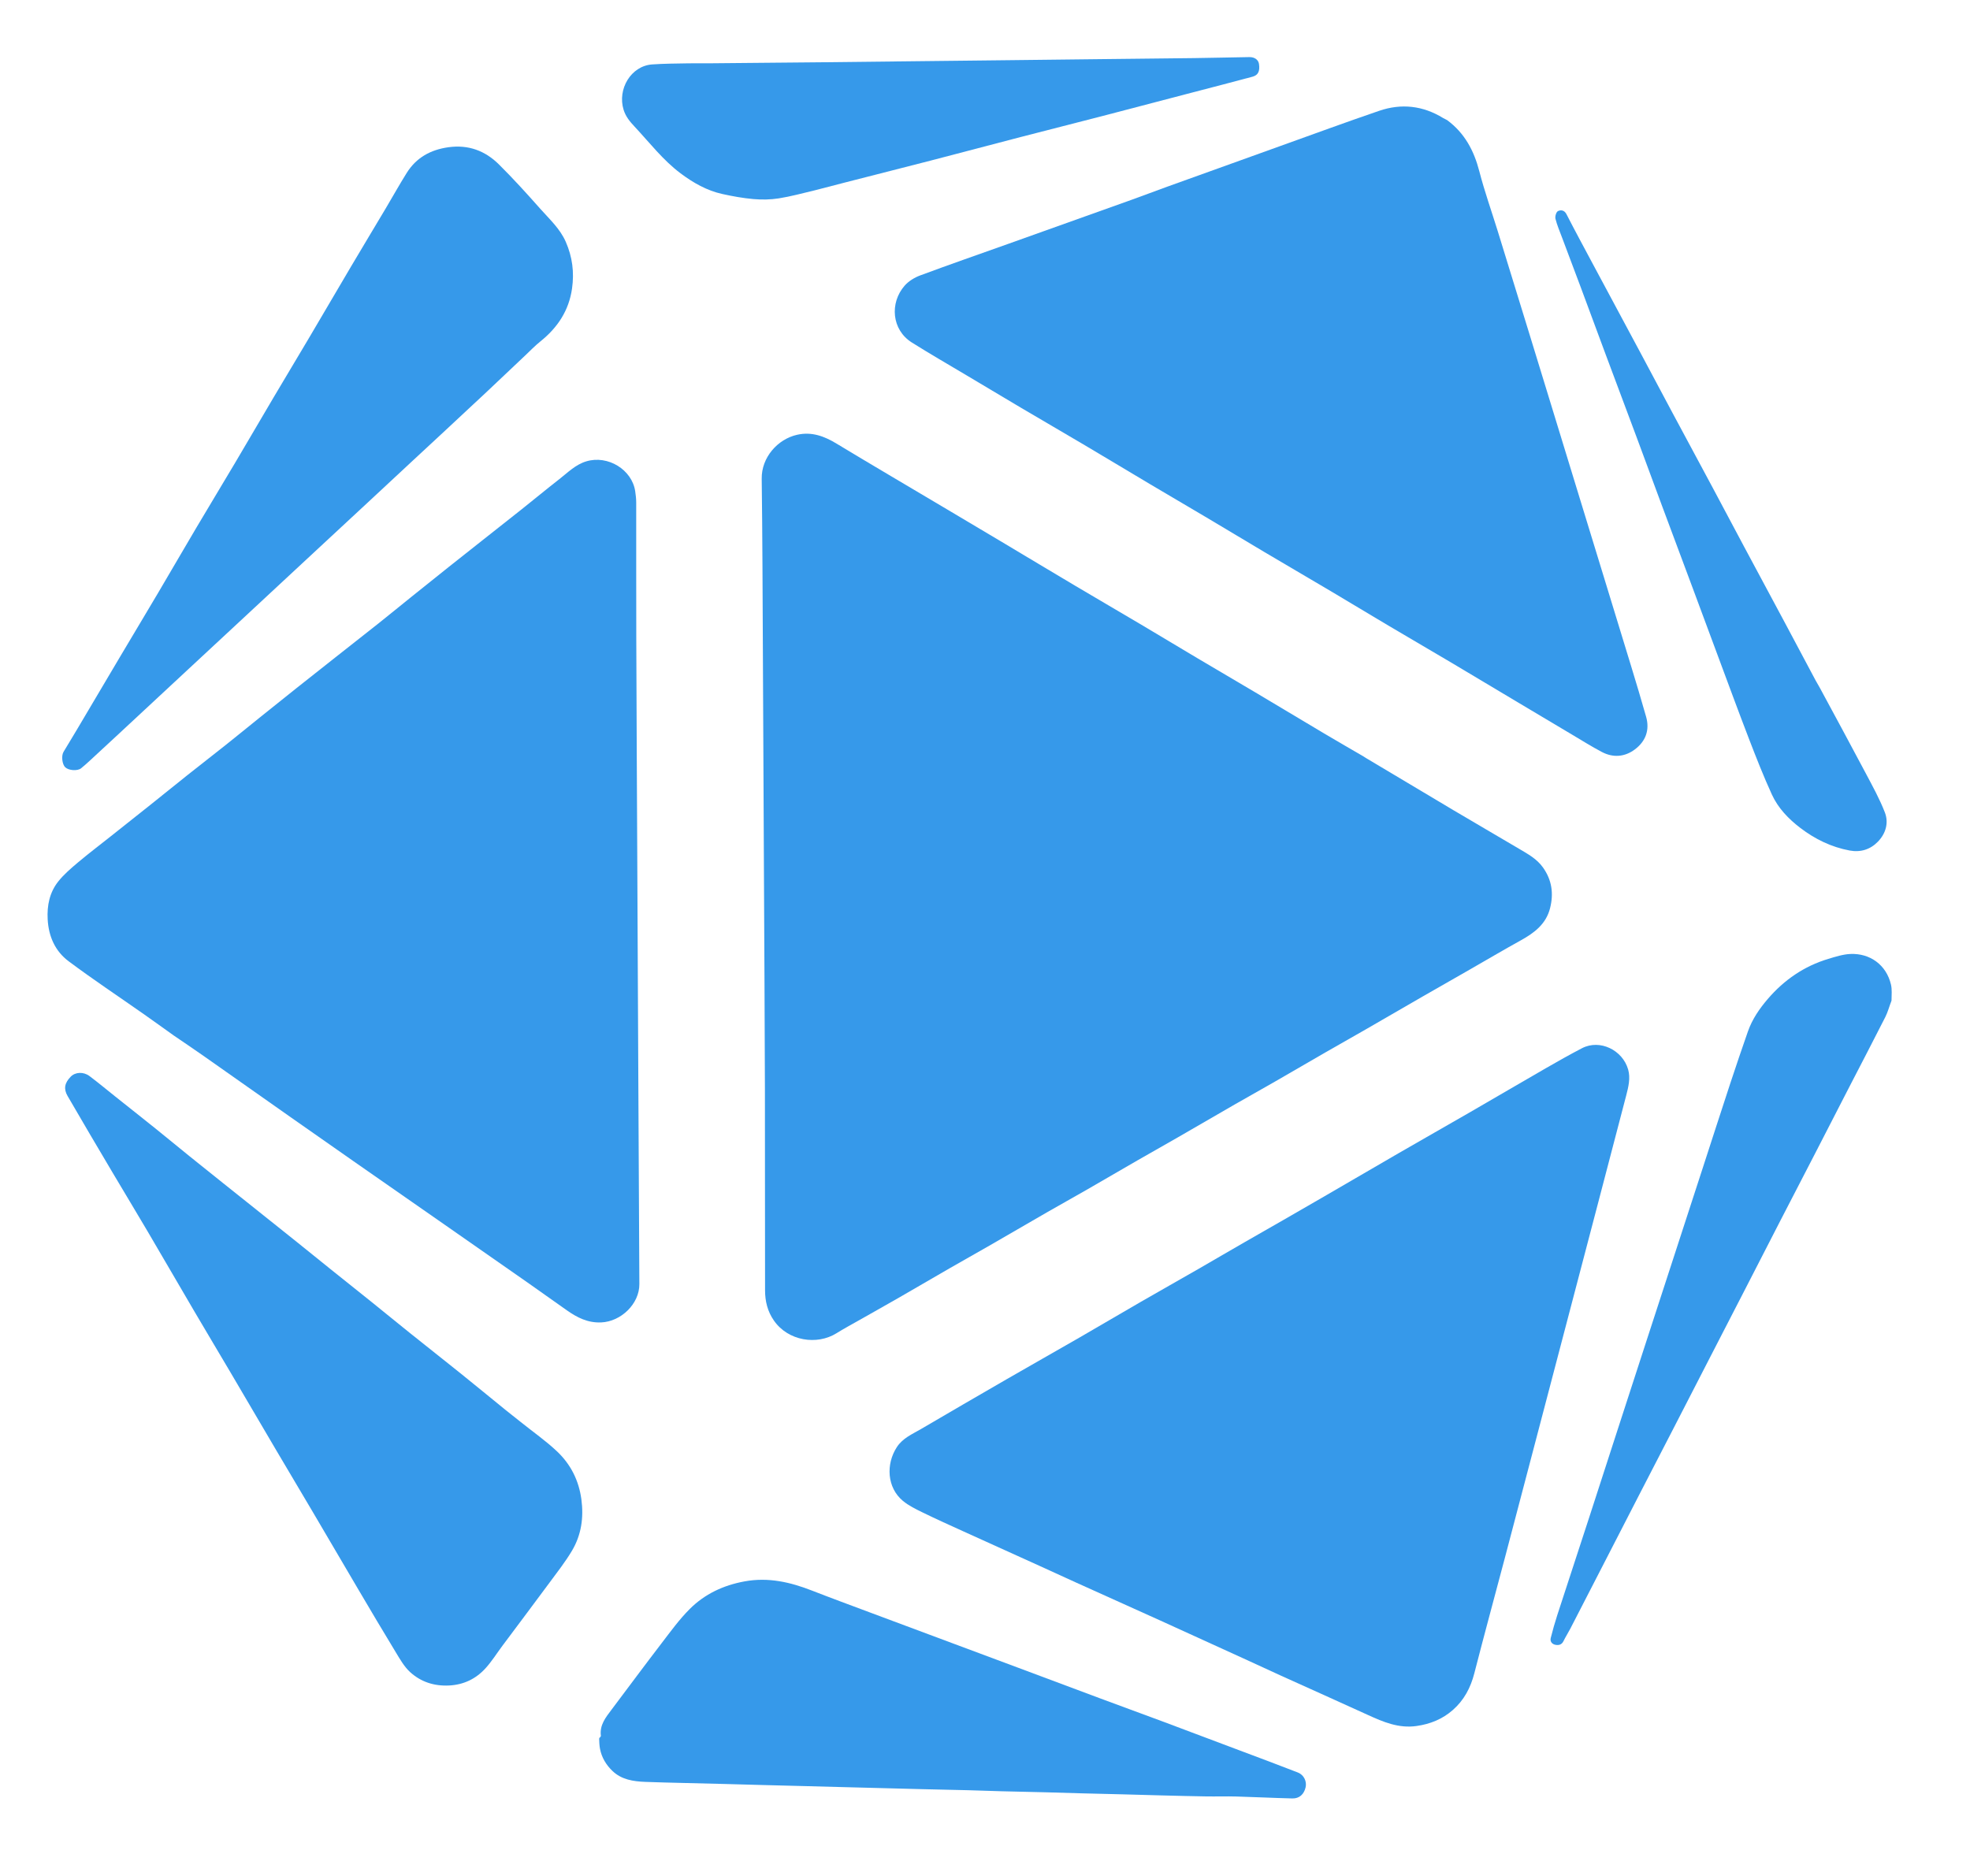 <svg version="1.1" id="Layer_1" xmlns="http://www.w3.org/2000/svg" xmlns:xlink="http://www.w3.org/1999/xlink" x="0px" y="0px"
	 width="100%" viewBox="0 0 1898 1808" enable-background="new 0 0 1898 1808" xml:space="preserve">
<path fill="#000000" opacity="0" stroke="none" 
	d="
M1,646 
	C1,430.667 1,215.833 1,1 
	C633.667,1 1266.333,1 1899,1 
	C1899,603.667 1899,1206.333 1899,1809 
	C1266.333,1809 633.667,1809 1,1809 
	C1,1421.5 1,1034 1,646 
M577.477,1674.104 
	C577.373,1674.396 577.27,1674.688 577.025,1675.723 
	C577.352,1678.797 577.481,1681.908 578.043,1684.939 
	C579.608,1693.393 583.915,1700.508 589.98,1706.359 
	C598.761,1714.829 610.097,1716.515 621.656,1716.968 
	C633.745,1717.443 645.843,1717.682 657.938,1717.995 
	C671.532,1718.346 685.126,1718.652 698.719,1719.004 
	C710.814,1719.317 722.908,1719.676 735.002,1719.996 
	C748.096,1720.342 761.189,1720.662 774.283,1721.001 
	C786.877,1721.328 799.471,1721.669 812.065,1721.998 
	C824.992,1722.336 837.92,1722.665 850.847,1723 
	C863.608,1723.331 876.368,1723.686 889.129,1723.994 
	C903.889,1724.35 918.65,1724.63 933.409,1725.012 
	C943.839,1725.282 954.264,1725.713 964.693,1725.987 
	C979.118,1726.366 993.547,1726.639 1007.973,1727.009 
	C1019.235,1727.298 1030.495,1727.693 1041.757,1727.991 
	C1055.516,1728.355 1069.277,1728.649 1083.036,1729.005 
	C1094.965,1729.313 1106.891,1729.692 1118.82,1729.992 
	C1133.246,1730.354 1147.672,1730.746 1162.101,1730.972 
	C1171.762,1731.123 1181.433,1730.789 1191.09,1731.057 
	C1209.118,1731.556 1227.135,1732.493 1245.164,1732.917 
	C1251.899,1733.075 1256.358,1728.88 1257.89,1722.202 
	C1259.185,1716.556 1256.316,1710.229 1250.425,1707.924 
	C1231.713,1700.602 1212.864,1693.632 1194.06,1686.546 
	C1169.942,1677.457 1145.836,1668.338 1121.69,1659.326 
	C1101.189,1651.674 1080.622,1644.199 1060.113,1636.568 
	C1033.681,1626.733 1007.281,1616.813 980.862,1606.945 
	C959.906,1599.117 938.94,1591.313 917.979,1583.496 
	C891.556,1573.641 865.125,1563.805 838.713,1553.921 
	C819.886,1546.876 801.015,1539.942 782.289,1532.635 
	C761.3,1524.446 740.179,1519.577 717.297,1523.781 
	C696.862,1527.536 678.973,1535.946 664.524,1550.383 
	C654.384,1560.515 645.871,1572.337 637.104,1583.767 
	C621.029,1604.726 605.308,1625.957 589.43,1647.066 
	C583.711,1654.669 577.547,1662.071 578.92,1672.609 
	C578.981,1673.079 578.315,1673.645 577.477,1674.104 
M1316.65,730.937 
	C1315.713,730.282 1314.815,729.558 1313.831,728.983 
	C1301.619,721.846 1289.344,714.815 1277.182,707.594 
	C1254.677,694.231 1232.26,680.718 1209.76,667.347 
	C1191.176,656.302 1172.499,645.414 1153.91,634.378 
	C1135.744,623.593 1117.671,612.65 1099.495,601.88 
	C1078.373,589.364 1057.146,577.026 1036.035,564.492 
	C1011.85,550.134 987.752,535.632 963.599,521.221 
	C946.431,510.978 929.242,500.772 912.05,490.57 
	C894.159,479.953 876.241,469.382 858.359,458.75 
	C840.891,448.364 823.396,438.02 806.02,427.481 
	C794.245,420.339 782.128,415.748 767.964,418.938 
	C749.183,423.169 733.598,440.771 733.867,461.242 
	C734.59,516.158 734.702,571.083 734.991,626.005 
	C735.361,696.09 735.668,766.175 735.999,836.26 
	C736.335,907.346 736.785,978.43 736.965,1049.516 
	C737.13,1114.17 736.905,1178.826 737.097,1243.48 
	C737.128,1253.787 739.422,1263.534 745.643,1272.482 
	C759.372,1292.23 787.127,1296.399 805.914,1284.672 
	C813.083,1280.197 820.552,1276.199 827.905,1272.021 
	C840.631,1264.793 853.41,1257.66 866.098,1250.368 
	C882.449,1240.971 898.71,1231.415 915.053,1222.005 
	C927.737,1214.703 940.52,1207.572 953.204,1200.27 
	C971.804,1189.562 990.33,1178.725 1008.936,1168.028 
	C1021.623,1160.733 1034.428,1153.643 1047.117,1146.351 
	C1063.468,1136.955 1079.733,1127.41 1096.077,1118 
	C1108.761,1110.698 1121.537,1103.555 1134.222,1096.253 
	C1152.822,1085.546 1171.354,1074.719 1189.96,1064.023 
	C1202.648,1056.729 1215.446,1049.627 1228.135,1042.335 
	C1244.486,1032.939 1260.756,1023.404 1277.099,1013.995 
	C1289.784,1006.693 1302.554,999.539 1315.239,992.238 
	C1333.839,981.531 1352.381,970.723 1370.98,960.014 
	C1385.353,951.738 1399.783,943.56 1414.174,935.314 
	C1431.24,925.536 1448.184,915.538 1465.385,906.003 
	C1478.328,898.83 1489.563,890.339 1493.414,875.107 
	C1496.956,861.101 1495.243,848.093 1486.659,835.971 
	C1480.712,827.573 1472.144,822.962 1463.743,817.985 
	C1442.622,805.473 1421.369,793.184 1400.265,780.643 
	C1372.59,764.199 1345.008,747.599 1316.65,730.937 
M167.658,997.943 
	C176.919,1004.276 186.244,1010.518 195.428,1016.961 
	C223.817,1036.881 252.139,1056.897 280.514,1076.838 
	C300.354,1090.781 320.217,1104.69 340.104,1118.565 
	C369.737,1139.24 399.405,1159.864 429.047,1180.525 
	C455.484,1198.952 481.925,1217.374 508.328,1235.851 
	C521.003,1244.722 533.56,1253.761 546.23,1262.639 
	C556.111,1269.562 566.229,1274.782 579.194,1274.242 
	C598.325,1273.446 616.092,1256.36 615.997,1237.314 
	C615.672,1172.396 615.323,1107.478 615.003,1042.56 
	C614.657,972.31 614.329,902.059 614.001,831.809 
	C613.663,759.393 613.263,686.976 613.026,614.56 
	C612.884,571.069 613.023,527.578 612.957,484.087 
	C612.952,480.499 612.513,476.886 611.983,473.328 
	C608.894,452.586 585.764,438.274 564.905,444.532 
	C554.513,447.65 547.128,455.248 538.955,461.624 
	C526.699,471.185 514.719,481.098 502.559,490.782 
	C490.161,500.656 477.684,510.43 465.249,520.256 
	C454.352,528.866 443.443,537.461 432.579,546.112 
	C420.548,555.693 408.547,565.314 396.56,574.949 
	C385.842,583.565 375.21,592.288 364.448,600.849 
	C350.639,611.832 336.733,622.692 322.88,633.621 
	C310.438,643.437 297.989,653.244 285.586,663.109 
	C273.549,672.683 261.553,682.308 249.566,691.944 
	C238.847,700.56 228.216,709.284 217.455,717.845 
	C205.312,727.507 193.027,736.991 180.878,746.645 
	C168.706,756.315 156.649,766.129 144.5,775.828 
	C131.855,785.922 119.161,795.955 106.486,806.013 
	C95.985,814.345 85.291,822.447 75.045,831.082 
	C68.349,836.726 61.545,842.539 56.137,849.347 
	C47.792,859.849 45.202,872.433 45.933,885.858 
	C46.831,902.352 53.163,916.568 66.133,926.255 
	C89.72,943.871 114.279,960.183 138.393,977.096 
	C147.997,983.832 157.497,990.718 167.658,997.943 
M1198.65,1197.059 
	C1184.038,1205.584 1169.465,1214.177 1154.803,1222.615 
	C1136.342,1233.241 1117.767,1243.67 1099.317,1254.315 
	C1079.32,1265.853 1059.453,1277.616 1039.451,1289.145 
	C1016.204,1302.546 992.827,1315.722 969.589,1329.137 
	C942.121,1344.994 914.706,1360.945 887.341,1376.979 
	C878.966,1381.886 869.759,1385.675 864.097,1394.361 
	C853.327,1410.882 854.583,1433.449 869.867,1446.166 
	C875.51,1450.862 882.428,1454.187 889.1,1457.451 
	C901.949,1463.737 915.008,1469.597 928.031,1475.522 
	C952.438,1486.626 976.889,1497.637 1001.309,1508.714 
	C1013.004,1514.018 1024.651,1519.429 1036.353,1524.717 
	C1063.599,1537.028 1090.885,1549.25 1118.116,1561.594 
	C1144.765,1573.673 1171.371,1585.846 1197.986,1598.003 
	C1210.111,1603.541 1222.182,1609.196 1234.325,1614.695 
	C1262.154,1627.299 1290.056,1639.74 1317.839,1652.443 
	C1332.733,1659.253 1347.488,1665.547 1364.635,1663.144 
	C1377.983,1661.273 1389.738,1656.505 1399.785,1647.665 
	C1410.549,1638.194 1416.876,1626.227 1420.447,1612.306 
	C1429.999,1575.073 1440.123,1537.987 1449.951,1500.824 
	C1458.991,1466.639 1467.946,1432.431 1476.929,1398.231 
	C1487.273,1358.853 1497.607,1319.472 1507.943,1280.092 
	C1518.609,1239.457 1529.286,1198.825 1539.933,1158.185 
	C1548.894,1123.979 1557.806,1089.759 1566.772,1055.554 
	C1568.928,1047.331 1570.99,1038.852 1568.658,1030.599 
	C1563.347,1011.805 1541.422,1001.047 1524.132,1010.042 
	C1512.448,1016.121 1500.968,1022.606 1489.551,1029.178 
	C1464.89,1043.376 1440.358,1057.799 1415.717,1072.031 
	C1393.046,1085.124 1370.265,1098.027 1347.596,1111.125 
	C1322.955,1125.361 1298.41,1139.763 1273.783,1154.024 
	C1249.01,1168.371 1224.188,1182.634 1198.65,1197.059 
M1393.931,115.438 
	C1392.752,114.88 1391.508,114.428 1390.403,113.749 
	C1370.944,101.777 1350.171,99.454 1328.77,106.777 
	C1297.015,117.641 1265.507,129.227 1233.914,140.56 
	C1197.318,153.686 1160.735,166.849 1124.163,180.042 
	C1112.571,184.224 1101.063,188.642 1089.461,192.798 
	C1050.08,206.909 1010.678,220.96 971.277,235.015 
	C943.025,245.093 914.685,254.932 886.571,265.381 
	C881.076,267.423 875.41,270.877 871.594,275.231 
	C856.981,291.907 859.094,317.812 878.495,330.016 
	C895.834,340.924 913.61,351.139 931.204,361.642 
	C948.514,371.975 965.804,382.342 983.162,392.595 
	C1004.019,404.915 1024.976,417.066 1045.821,429.408 
	C1066.669,441.751 1087.407,454.28 1108.238,466.652 
	C1126.828,477.694 1145.505,488.59 1164.097,499.628 
	C1182.266,510.416 1200.343,521.359 1218.521,532.132 
	C1239.646,544.651 1260.868,557.007 1281.99,569.53 
	C1300.166,580.306 1318.225,591.277 1336.401,602.051 
	C1357.525,614.572 1378.753,626.918 1399.875,639.44 
	C1420.716,651.795 1441.478,664.283 1462.283,676.698 
	C1479.594,687.028 1496.906,697.358 1514.243,707.645 
	C1523.89,713.369 1533.401,719.36 1543.315,724.583 
	C1554.23,730.335 1565.424,729.397 1575.151,722.083 
	C1585.462,714.33 1589.587,703.514 1585.973,690.708 
	C1581.392,674.481 1576.507,658.338 1571.607,642.203 
	C1562.987,613.813 1554.257,585.456 1545.57,557.086 
	C1537.928,532.127 1530.281,507.17 1522.638,482.211 
	C1513.951,453.841 1505.267,425.47 1496.579,397.1 
	C1488.936,372.142 1481.308,347.179 1473.641,322.228 
	C1463.451,289.065 1453.254,255.904 1443.013,222.757 
	C1437.078,203.545 1430.304,184.555 1425.273,165.112 
	C1420.126,145.221 1411.213,128.28 1393.931,115.438 
M501.501,1370.001 
	C496.756,1366.255 491.968,1362.562 487.273,1358.752 
	C472.782,1346.992 458.385,1335.114 443.842,1323.418 
	C427.664,1310.407 411.33,1297.589 395.13,1284.605 
	C382.612,1274.574 370.224,1264.381 357.727,1254.324 
	C344.607,1243.766 331.412,1233.302 318.276,1222.765 
	C307.68,1214.264 297.141,1205.693 286.544,1197.194 
	C273.535,1186.761 260.495,1176.368 247.463,1165.965 
	C236.603,1157.297 225.727,1148.649 214.872,1139.973 
	C204.138,1131.394 193.394,1122.827 182.707,1114.189 
	C171.628,1105.234 160.659,1096.141 149.556,1087.217 
	C136.816,1076.978 123.976,1066.863 111.189,1056.682 
	C102.874,1050.063 94.716,1043.236 86.221,1036.857 
	C80.489,1032.552 72.63,1032.877 68.17,1037.415 
	C62.21,1043.479 61.142,1049.198 65.088,1056.024 
	C79.405,1080.796 93.996,1105.409 108.565,1130.034 
	C119.655,1148.778 130.958,1167.396 142.002,1186.166 
	C157.169,1211.944 172.133,1237.841 187.276,1263.632 
	C198.796,1283.253 210.5,1302.767 222.052,1322.369 
	C236.825,1347.438 251.497,1372.567 266.27,1397.636 
	C277.822,1417.239 289.5,1436.767 301.052,1456.37 
	C315.825,1481.44 330.485,1506.577 345.276,1531.636 
	C357.094,1551.659 368.896,1571.693 380.997,1591.546 
	C385.218,1598.47 389.34,1605.931 395.216,1611.265 
	C405.557,1620.654 418.346,1624.818 432.684,1624.089 
	C446.885,1623.366 458.631,1617.621 467.923,1607.338 
	C473.901,1600.722 478.677,1593.024 484.034,1585.843 
	C499.149,1565.583 514.362,1545.397 529.38,1525.065 
	C536.823,1514.988 544.616,1505.07 551.006,1494.339 
	C560.062,1479.132 562.506,1462.412 560.132,1444.717 
	C557.679,1426.439 549.783,1410.93 536.718,1398.563 
	C525.948,1388.369 513.638,1379.802 501.501,1370.001 
M73.502,703.998 
	C69.401,710.828 65.286,717.651 61.203,724.492 
	C58.931,728.298 59.867,736.489 62.853,739.335 
	C66.131,742.459 74.611,743.11 78.085,740.326 
	C81.037,737.962 83.849,735.416 86.633,732.853 
	C95.756,724.454 104.847,716.021 113.933,707.583 
	C128.11,694.416 142.274,681.234 156.444,668.058 
	C166.012,659.161 175.578,650.261 185.149,641.366 
	C199.201,628.308 213.259,615.256 227.309,602.197 
	C241.604,588.911 255.89,575.616 270.185,562.33 
	C284.235,549.27 298.289,536.214 312.346,523.162 
	C326.281,510.223 340.229,497.298 354.158,484.352 
	C368.574,470.952 382.967,457.528 397.382,444.126 
	C406.586,435.57 415.822,427.049 425.024,418.491 
	C439.557,404.973 454.109,391.474 468.586,377.896 
	C481.032,366.223 493.375,354.439 505.783,342.727 
	C510.716,338.071 515.441,333.146 520.715,328.911 
	C537.184,315.689 548.078,299.364 551.124,278.074 
	C553.367,262.403 551.469,247.545 545.094,233.012 
	C539.519,220.303 529.44,211.225 520.57,201.223 
	C507.626,186.625 494.509,172.127 480.66,158.401 
	C467.393,145.252 451.259,139.208 432.074,141.871 
	C414.826,144.265 401.112,151.856 391.845,166.634 
	C384.851,177.788 378.459,189.317 371.726,200.635 
	C360.505,219.5 349.163,238.293 337.986,257.183 
	C324.49,279.992 311.158,302.898 297.669,325.712 
	C286.416,344.743 274.988,363.672 263.732,382.701 
	C251.314,403.693 239.067,424.786 226.629,445.765 
	C214.189,466.749 201.533,487.605 189.105,508.595 
	C176.848,529.297 164.816,550.133 152.578,570.845 
	C140.422,591.418 128.102,611.893 115.908,632.443 
	C101.886,656.073 87.922,679.737 73.502,703.998 
M785.663,183.081 
	C805.47,178.034 825.279,172.991 845.085,167.937 
	C862.215,163.566 879.359,159.243 896.468,154.79 
	C925.499,147.233 954.494,139.536 983.53,132 
	C1009.907,125.154 1036.334,118.502 1062.711,111.659 
	C1091.591,104.167 1120.439,96.551 1149.302,88.994 
	C1168.437,83.984 1187.6,79.079 1206.695,73.92 
	C1212.239,72.421 1213.949,68.579 1212.986,61.723 
	C1212.41,57.616 1208.82,54.934 1203.657,55.018 
	C1185.898,55.305 1168.141,55.749 1150.38,55.981 
	C1119.794,56.381 1089.205,56.66 1058.618,57.002 
	C1029.529,57.327 1000.441,57.671 971.353,57.998 
	C941.265,58.337 911.177,58.664 881.089,59.001 
	C851.501,59.331 821.913,59.694 792.325,59.993 
	C756.239,60.356 720.154,60.677 684.068,60.991 
	C677.071,61.052 670.071,60.885 663.076,61.026 
	C651.486,61.26 639.871,61.25 628.319,62.078 
	C607.813,63.547 594.644,86.022 600.823,105.834 
	C602.871,112.405 606.876,117.185 611.393,122.009 
	C625.792,137.386 638.698,154.285 655.691,167.02 
	C667.828,176.116 681.021,183.661 696.04,186.959 
	C705.873,189.119 715.857,190.948 725.87,191.82 
	C733.932,192.523 742.27,192.404 750.25,191.152 
	C761.932,189.318 773.403,186.146 785.663,183.081 
M1822.654,963.835 
	C1822.432,958.771 1822.989,953.524 1821.851,948.674 
	C1817.368,929.569 1801.479,918.409 1782.792,919.215 
	C1775.623,919.525 1768.441,921.858 1761.468,923.947 
	C1738.222,930.91 1718.945,944.237 1703.251,962.478 
	C1695.204,971.831 1688.127,982.123 1683.994,993.977 
	C1678.229,1010.509 1672.577,1027.083 1667.103,1043.714 
	C1658.027,1071.286 1649.135,1098.92 1640.158,1126.525 
	C1631.132,1154.285 1622.099,1182.042 1613.065,1209.799 
	C1604.081,1237.401 1595.085,1265 1586.109,1292.605 
	C1577.082,1320.364 1568.064,1348.126 1559.059,1375.892 
	C1549.853,1404.278 1540.705,1432.683 1531.464,1461.058 
	C1521.119,1492.822 1510.65,1524.546 1500.344,1556.322 
	C1497.999,1563.554 1495.935,1570.89 1494.075,1578.262 
	C1493.218,1581.66 1495.25,1584.218 1498.49,1584.866 
	C1501.594,1585.486 1504.606,1584.937 1506.321,1581.378 
	C1508.298,1577.274 1510.807,1573.43 1512.901,1569.378 
	C1523.821,1548.243 1534.685,1527.078 1545.565,1505.922 
	C1557.192,1483.314 1568.8,1460.697 1580.444,1438.097 
	C1591.493,1416.655 1602.592,1395.24 1613.641,1373.798 
	C1625.287,1351.2 1636.892,1328.58 1648.528,1305.976 
	C1659.492,1284.677 1670.484,1263.392 1681.441,1242.089 
	C1692.994,1219.627 1704.495,1197.138 1716.064,1174.684 
	C1726.813,1153.822 1737.643,1133.003 1748.397,1112.143 
	C1759.971,1089.691 1771.479,1067.205 1783.051,1044.752 
	C1794.174,1023.166 1805.455,1001.66 1816.404,979.987 
	C1818.865,975.116 1820.233,969.695 1822.654,963.835 
M1753.069,662.395 
	C1751.79,660.132 1750.462,657.895 1749.239,655.603 
	C1739.133,636.645 1729.077,617.661 1718.945,598.717 
	C1706.123,574.744 1693.219,550.815 1680.398,526.841 
	C1670.189,507.753 1660.087,488.609 1649.872,469.524 
	C1637.041,445.554 1624.117,421.633 1611.281,397.665 
	C1601.139,378.726 1591.097,359.733 1580.959,340.791 
	C1565.364,311.653 1549.706,282.548 1534.111,253.409 
	C1525.738,237.763 1517.302,222.148 1509.206,206.359 
	C1507.123,202.295 1503.595,202.104 1500.997,203.424 
	C1499.304,204.284 1498.054,208.583 1498.622,210.832 
	C1500.203,217.091 1502.79,223.102 1505.065,229.179 
	C1511.034,245.122 1517.088,261.032 1523.033,276.983 
	C1531.242,299.006 1539.352,321.066 1547.56,343.089 
	C1557.354,369.363 1567.239,395.604 1577.023,421.882 
	C1585.225,443.908 1593.31,465.977 1601.5,488.007 
	C1611.328,514.441 1621.227,540.848 1631.067,567.277 
	C1639.211,589.152 1647.292,611.051 1655.443,632.924 
	C1665.292,659.349 1674.985,685.836 1685.13,712.147 
	C1692.061,730.12 1699.11,748.086 1707.121,765.591 
	C1713.135,778.733 1723.181,789.128 1734.65,797.863 
	C1748.748,808.6 1764.366,816.208 1781.938,819.514 
	C1792.633,821.527 1801.988,818.526 1809.299,810.976 
	C1816.851,803.176 1819.863,792.875 1815.964,782.8 
	C1811.006,769.99 1804.291,757.821 1797.843,745.636 
	C1783.225,718.009 1768.307,690.542 1753.069,662.395 
z"/>
<path fill="#3699EA" opacity="1" stroke="none" 
	d="
M1317.018,731.001 
	C1345.008,747.599 1372.59,764.199 1400.265,780.643 
	C1421.369,793.184 1442.622,805.473 1463.743,817.985 
	C1472.144,822.962 1480.712,827.573 1486.659,835.971 
	C1495.243,848.093 1496.956,861.101 1493.414,875.107 
	C1489.563,890.339 1478.328,898.83 1465.385,906.003 
	C1448.184,915.538 1431.24,925.536 1414.174,935.314 
	C1399.783,943.56 1385.353,951.738 1370.98,960.014 
	C1352.381,970.723 1333.839,981.531 1315.239,992.238 
	C1302.554,999.539 1289.784,1006.693 1277.099,1013.995 
	C1260.756,1023.404 1244.486,1032.939 1228.135,1042.335 
	C1215.446,1049.627 1202.648,1056.729 1189.96,1064.023 
	C1171.354,1074.719 1152.822,1085.546 1134.222,1096.253 
	C1121.537,1103.555 1108.761,1110.698 1096.077,1118 
	C1079.733,1127.41 1063.468,1136.955 1047.117,1146.351 
	C1034.428,1153.643 1021.623,1160.733 1008.936,1168.028 
	C990.33,1178.725 971.804,1189.562 953.204,1200.27 
	C940.52,1207.572 927.737,1214.703 915.053,1222.005 
	C898.71,1231.415 882.449,1240.971 866.098,1250.368 
	C853.41,1257.66 840.631,1264.793 827.905,1272.021 
	C820.552,1276.199 813.083,1280.197 805.914,1284.672 
	C787.127,1296.399 759.372,1292.23 745.643,1272.482 
	C739.422,1263.534 737.128,1253.787 737.097,1243.48 
	C736.905,1178.826 737.13,1114.17 736.965,1049.516 
	C736.785,978.43 736.335,907.346 735.999,836.26 
	C735.668,766.175 735.361,696.09 734.991,626.005 
	C734.702,571.083 734.59,516.158 733.867,461.242 
	C733.598,440.771 749.183,423.169 767.964,418.938 
	C782.128,415.748 794.245,420.339 806.02,427.481 
	C823.396,438.02 840.891,448.364 858.359,458.75 
	C876.241,469.382 894.159,479.953 912.05,490.57 
	C929.242,500.772 946.431,510.978 963.599,521.221 
	C987.752,535.632 1011.85,550.134 1036.035,564.492 
	C1057.146,577.026 1078.373,589.364 1099.495,601.88 
	C1117.671,612.65 1135.744,623.593 1153.91,634.378 
	C1172.499,645.414 1191.176,656.302 1209.76,667.347 
	C1232.26,680.718 1254.677,694.231 1277.182,707.594 
	C1289.344,714.815 1301.619,721.846 1313.831,728.983 
	C1314.815,729.558 1315.713,730.282 1317.018,731.001 
z"/>
<path fill="#3699EA" opacity="1" stroke="none" 
	d="
M167.352,997.739 
	C157.497,990.718 147.997,983.832 138.393,977.096 
	C114.279,960.183 89.72,943.871 66.133,926.255 
	C53.163,916.568 46.831,902.352 45.933,885.858 
	C45.202,872.433 47.792,859.849 56.137,849.347 
	C61.545,842.539 68.349,836.726 75.045,831.082 
	C85.291,822.447 95.985,814.345 106.486,806.013 
	C119.161,795.955 131.855,785.922 144.5,775.828 
	C156.649,766.129 168.706,756.315 180.878,746.645 
	C193.027,736.991 205.312,727.507 217.455,717.845 
	C228.216,709.284 238.847,700.56 249.566,691.944 
	C261.553,682.308 273.549,672.683 285.586,663.109 
	C297.989,653.244 310.438,643.437 322.88,633.621 
	C336.733,622.692 350.639,611.832 364.448,600.849 
	C375.21,592.288 385.842,583.565 396.56,574.949 
	C408.547,565.314 420.548,555.693 432.579,546.112 
	C443.443,537.461 454.352,528.866 465.249,520.256 
	C477.684,510.43 490.161,500.656 502.559,490.782 
	C514.719,481.098 526.699,471.185 538.955,461.624 
	C547.128,455.248 554.513,447.65 564.905,444.532 
	C585.764,438.274 608.894,452.586 611.983,473.328 
	C612.513,476.886 612.952,480.499 612.957,484.087 
	C613.023,527.578 612.884,571.069 613.026,614.56 
	C613.263,686.976 613.663,759.393 614.001,831.809 
	C614.329,902.059 614.657,972.31 615.003,1042.56 
	C615.323,1107.478 615.672,1172.396 615.997,1237.314 
	C616.092,1256.36 598.325,1273.446 579.194,1274.242 
	C566.229,1274.782 556.111,1269.562 546.23,1262.639 
	C533.56,1253.761 521.003,1244.722 508.328,1235.851 
	C481.925,1217.374 455.484,1198.952 429.047,1180.525 
	C399.405,1159.864 369.737,1139.24 340.104,1118.565 
	C320.217,1104.69 300.354,1090.781 280.514,1076.838 
	C252.139,1056.897 223.817,1036.881 195.428,1016.961 
	C186.244,1010.518 176.919,1004.276 167.352,997.739 
z"/>
<path fill="#3699EA" opacity="1" stroke="none" 
	d="
M1199.018,1196.996 
	C1224.188,1182.634 1249.01,1168.371 1273.783,1154.024 
	C1298.41,1139.763 1322.955,1125.361 1347.596,1111.125 
	C1370.265,1098.027 1393.046,1085.124 1415.717,1072.031 
	C1440.358,1057.799 1464.89,1043.376 1489.551,1029.178 
	C1500.968,1022.606 1512.448,1016.121 1524.132,1010.042 
	C1541.422,1001.047 1563.347,1011.805 1568.658,1030.599 
	C1570.99,1038.852 1568.928,1047.331 1566.772,1055.554 
	C1557.806,1089.759 1548.894,1123.979 1539.933,1158.185 
	C1529.286,1198.825 1518.609,1239.457 1507.943,1280.092 
	C1497.607,1319.472 1487.273,1358.853 1476.929,1398.231 
	C1467.946,1432.431 1458.991,1466.639 1449.951,1500.824 
	C1440.123,1537.987 1429.999,1575.073 1420.447,1612.306 
	C1416.876,1626.227 1410.549,1638.194 1399.785,1647.665 
	C1389.738,1656.505 1377.983,1661.273 1364.635,1663.144 
	C1347.488,1665.547 1332.733,1659.253 1317.839,1652.443 
	C1290.056,1639.74 1262.154,1627.299 1234.325,1614.695 
	C1222.182,1609.196 1210.111,1603.541 1197.986,1598.003 
	C1171.371,1585.846 1144.765,1573.673 1118.116,1561.594 
	C1090.885,1549.25 1063.599,1537.028 1036.353,1524.717 
	C1024.651,1519.429 1013.004,1514.018 1001.309,1508.714 
	C976.889,1497.637 952.438,1486.626 928.031,1475.522 
	C915.008,1469.597 901.949,1463.737 889.1,1457.451 
	C882.428,1454.187 875.51,1450.862 869.867,1446.166 
	C854.583,1433.449 853.327,1410.882 864.097,1394.361 
	C869.759,1385.675 878.966,1381.886 887.341,1376.979 
	C914.706,1360.945 942.121,1344.994 969.589,1329.137 
	C992.827,1315.722 1016.204,1302.546 1039.451,1289.145 
	C1059.453,1277.616 1079.32,1265.853 1099.317,1254.315 
	C1117.767,1243.67 1136.342,1233.241 1154.803,1222.615 
	C1169.465,1214.177 1184.038,1205.584 1199.018,1196.996 
z"/>
<path fill="#3699EA" opacity="1" stroke="none" 
	d="
M1394.188,115.7 
	C1411.213,128.28 1420.126,145.221 1425.273,165.112 
	C1430.304,184.555 1437.078,203.545 1443.013,222.757 
	C1453.254,255.904 1463.451,289.065 1473.641,322.228 
	C1481.308,347.179 1488.936,372.142 1496.579,397.1 
	C1505.267,425.47 1513.951,453.841 1522.638,482.211 
	C1530.281,507.17 1537.928,532.127 1545.57,557.086 
	C1554.257,585.456 1562.987,613.813 1571.607,642.203 
	C1576.507,658.338 1581.392,674.481 1585.973,690.708 
	C1589.587,703.514 1585.462,714.33 1575.151,722.083 
	C1565.424,729.397 1554.23,730.335 1543.315,724.583 
	C1533.401,719.36 1523.89,713.369 1514.243,707.645 
	C1496.906,697.358 1479.594,687.028 1462.283,676.698 
	C1441.478,664.283 1420.716,651.795 1399.875,639.44 
	C1378.753,626.918 1357.525,614.572 1336.401,602.051 
	C1318.225,591.277 1300.166,580.306 1281.99,569.53 
	C1260.868,557.007 1239.646,544.651 1218.521,532.132 
	C1200.343,521.359 1182.266,510.416 1164.097,499.628 
	C1145.505,488.59 1126.828,477.694 1108.238,466.652 
	C1087.407,454.28 1066.669,441.751 1045.821,429.408 
	C1024.976,417.066 1004.019,404.915 983.162,392.595 
	C965.804,382.342 948.514,371.975 931.204,361.642 
	C913.61,351.139 895.834,340.924 878.495,330.016 
	C859.094,317.812 856.981,291.907 871.594,275.231 
	C875.41,270.877 881.076,267.423 886.571,265.381 
	C914.685,254.932 943.025,245.093 971.277,235.015 
	C1010.678,220.96 1050.08,206.909 1089.461,192.798 
	C1101.063,188.642 1112.571,184.224 1124.163,180.042 
	C1160.735,166.849 1197.318,153.686 1233.914,140.56 
	C1265.507,129.227 1297.015,117.641 1328.77,106.777 
	C1350.171,99.454 1370.944,101.777 1390.403,113.749 
	C1391.508,114.428 1392.752,114.88 1394.188,115.7 
z"/>
<path fill="#3699EA" opacity="1" stroke="none" 
	d="
M501.756,1370.258 
	C513.638,1379.802 525.948,1388.369 536.718,1398.563 
	C549.783,1410.93 557.679,1426.439 560.132,1444.717 
	C562.506,1462.412 560.062,1479.132 551.006,1494.339 
	C544.616,1505.07 536.823,1514.988 529.38,1525.065 
	C514.362,1545.397 499.149,1565.583 484.034,1585.843 
	C478.677,1593.024 473.901,1600.722 467.923,1607.338 
	C458.631,1617.621 446.885,1623.366 432.684,1624.089 
	C418.346,1624.818 405.557,1620.654 395.216,1611.265 
	C389.34,1605.931 385.218,1598.47 380.997,1591.546 
	C368.896,1571.693 357.094,1551.659 345.276,1531.636 
	C330.485,1506.577 315.825,1481.44 301.052,1456.37 
	C289.5,1436.767 277.822,1417.239 266.27,1397.636 
	C251.497,1372.567 236.825,1347.438 222.052,1322.369 
	C210.5,1302.767 198.796,1283.253 187.276,1263.632 
	C172.133,1237.841 157.169,1211.944 142.002,1186.166 
	C130.958,1167.396 119.655,1148.778 108.565,1130.034 
	C93.996,1105.409 79.405,1080.796 65.088,1056.024 
	C61.142,1049.198 62.21,1043.479 68.17,1037.415 
	C72.63,1032.877 80.489,1032.552 86.221,1036.857 
	C94.716,1043.236 102.874,1050.063 111.189,1056.682 
	C123.976,1066.863 136.816,1076.978 149.556,1087.217 
	C160.659,1096.141 171.628,1105.234 182.707,1114.189 
	C193.394,1122.827 204.138,1131.394 214.872,1139.973 
	C225.727,1148.649 236.603,1157.297 247.463,1165.965 
	C260.495,1176.368 273.535,1186.761 286.544,1197.194 
	C297.141,1205.693 307.68,1214.264 318.276,1222.765 
	C331.412,1233.302 344.607,1243.766 357.727,1254.324 
	C370.224,1264.381 382.612,1274.574 395.13,1284.605 
	C411.33,1297.589 427.664,1310.407 443.842,1323.418 
	C458.385,1335.114 472.782,1346.992 487.273,1358.752 
	C491.968,1362.562 496.756,1366.255 501.756,1370.258 
z"/>
<path fill="#3699EA" opacity="1" stroke="none" 
	d="
M73.718,703.692 
	C87.922,679.737 101.886,656.073 115.908,632.443 
	C128.102,611.893 140.422,591.418 152.578,570.845 
	C164.816,550.133 176.848,529.297 189.105,508.595 
	C201.533,487.605 214.189,466.749 226.629,445.765 
	C239.067,424.786 251.314,403.693 263.732,382.701 
	C274.988,363.672 286.416,344.743 297.669,325.712 
	C311.158,302.898 324.49,279.992 337.986,257.183 
	C349.163,238.293 360.505,219.5 371.726,200.635 
	C378.459,189.317 384.851,177.788 391.845,166.634 
	C401.112,151.856 414.826,144.265 432.074,141.871 
	C451.259,139.208 467.393,145.252 480.66,158.401 
	C494.509,172.127 507.626,186.625 520.57,201.223 
	C529.44,211.225 539.519,220.303 545.094,233.012 
	C551.469,247.545 553.367,262.403 551.124,278.074 
	C548.078,299.364 537.184,315.689 520.715,328.911 
	C515.441,333.146 510.716,338.071 505.783,342.727 
	C493.375,354.439 481.032,366.223 468.586,377.896 
	C454.109,391.474 439.557,404.973 425.024,418.491 
	C415.822,427.049 406.586,435.57 397.382,444.126 
	C382.967,457.528 368.574,470.952 354.158,484.352 
	C340.229,497.298 326.281,510.223 312.346,523.162 
	C298.289,536.214 284.235,549.27 270.185,562.33 
	C255.89,575.616 241.604,588.911 227.309,602.197 
	C213.259,615.256 199.201,628.308 185.149,641.366 
	C175.578,650.261 166.012,659.161 156.444,668.058 
	C142.274,681.234 128.11,694.416 113.933,707.583 
	C104.847,716.021 95.756,724.454 86.633,732.853 
	C83.849,735.416 81.037,737.962 78.085,740.326 
	C74.611,743.11 66.131,742.459 62.853,739.335 
	C59.867,736.489 58.931,728.298 61.203,724.492 
	C65.286,717.651 69.401,710.828 73.718,703.692 
z"/>
<path fill="#3699EA" opacity="1" stroke="none" 
	d="
M577.988,1674.167 
	C578.315,1673.645 578.981,1673.079 578.92,1672.609 
	C577.547,1662.071 583.711,1654.669 589.43,1647.066 
	C605.308,1625.957 621.029,1604.726 637.104,1583.767 
	C645.871,1572.337 654.384,1560.515 664.524,1550.383 
	C678.973,1535.946 696.862,1527.536 717.297,1523.781 
	C740.179,1519.577 761.3,1524.446 782.289,1532.635 
	C801.015,1539.942 819.886,1546.876 838.713,1553.921 
	C865.125,1563.805 891.556,1573.641 917.979,1583.496 
	C938.94,1591.313 959.906,1599.117 980.862,1606.945 
	C1007.281,1616.813 1033.681,1626.733 1060.113,1636.568 
	C1080.622,1644.199 1101.189,1651.674 1121.69,1659.326 
	C1145.836,1668.338 1169.942,1677.457 1194.06,1686.546 
	C1212.864,1693.632 1231.713,1700.602 1250.425,1707.924 
	C1256.316,1710.229 1259.185,1716.556 1257.89,1722.202 
	C1256.358,1728.88 1251.899,1733.075 1245.164,1732.917 
	C1227.135,1732.493 1209.118,1731.556 1191.09,1731.057 
	C1181.433,1730.789 1171.762,1731.123 1162.101,1730.972 
	C1147.672,1730.746 1133.246,1730.354 1118.82,1729.992 
	C1106.891,1729.692 1094.965,1729.313 1083.036,1729.005 
	C1069.277,1728.649 1055.516,1728.355 1041.757,1727.991 
	C1030.495,1727.693 1019.235,1727.298 1007.973,1727.009 
	C993.547,1726.639 979.118,1726.366 964.693,1725.987 
	C954.264,1725.713 943.839,1725.282 933.409,1725.012 
	C918.65,1724.63 903.889,1724.35 889.129,1723.994 
	C876.368,1723.686 863.608,1723.331 850.847,1723 
	C837.92,1722.665 824.992,1722.336 812.065,1721.998 
	C799.471,1721.669 786.877,1721.328 774.283,1721.001 
	C761.189,1720.662 748.096,1720.342 735.002,1719.996 
	C722.908,1719.676 710.814,1719.317 698.719,1719.004 
	C685.126,1718.652 671.532,1718.346 657.938,1717.995 
	C645.843,1717.682 633.745,1717.443 621.656,1716.968 
	C610.097,1716.515 598.761,1714.829 589.98,1706.359 
	C583.915,1700.508 579.608,1693.393 578.043,1684.939 
	C577.481,1681.908 577.352,1678.797 577.245,1675.228 
	C577.656,1674.56 577.831,1674.371 577.988,1674.167 
z"/>
<path fill="#3699EA" opacity="1" stroke="none" 
	d="
M785.314,183.313 
	C773.403,186.146 761.932,189.318 750.25,191.152 
	C742.27,192.404 733.932,192.523 725.87,191.82 
	C715.857,190.948 705.873,189.119 696.04,186.959 
	C681.021,183.661 667.828,176.116 655.691,167.02 
	C638.698,154.285 625.792,137.386 611.393,122.009 
	C606.876,117.185 602.871,112.405 600.823,105.834 
	C594.644,86.022 607.813,63.547 628.319,62.078 
	C639.871,61.25 651.486,61.26 663.076,61.026 
	C670.071,60.885 677.071,61.052 684.068,60.991 
	C720.154,60.677 756.239,60.356 792.325,59.993 
	C821.913,59.694 851.501,59.331 881.089,59.001 
	C911.177,58.664 941.265,58.337 971.353,57.998 
	C1000.441,57.671 1029.529,57.327 1058.618,57.002 
	C1089.205,56.66 1119.794,56.381 1150.38,55.981 
	C1168.141,55.749 1185.898,55.305 1203.657,55.018 
	C1208.82,54.934 1212.41,57.616 1212.986,61.723 
	C1213.949,68.579 1212.239,72.421 1206.695,73.92 
	C1187.6,79.079 1168.437,83.984 1149.302,88.994 
	C1120.439,96.551 1091.591,104.167 1062.711,111.659 
	C1036.334,118.502 1009.907,125.154 983.53,132 
	C954.494,139.536 925.499,147.233 896.468,154.79 
	C879.359,159.243 862.215,163.566 845.085,167.937 
	C825.279,172.991 805.47,178.034 785.314,183.313 
z"/>
<path fill="#3699EA" opacity="1" stroke="none" 
	d="
M1822.379,964.181 
	C1820.233,969.695 1818.865,975.116 1816.404,979.987 
	C1805.455,1001.66 1794.174,1023.166 1783.051,1044.752 
	C1771.479,1067.205 1759.971,1089.691 1748.397,1112.143 
	C1737.643,1133.003 1726.813,1153.822 1716.064,1174.684 
	C1704.495,1197.138 1692.994,1219.627 1681.441,1242.089 
	C1670.484,1263.392 1659.492,1284.677 1648.528,1305.976 
	C1636.892,1328.58 1625.287,1351.2 1613.641,1373.798 
	C1602.592,1395.24 1591.493,1416.655 1580.444,1438.097 
	C1568.8,1460.697 1557.192,1483.314 1545.565,1505.922 
	C1534.685,1527.078 1523.821,1548.243 1512.901,1569.378 
	C1510.807,1573.43 1508.298,1577.274 1506.321,1581.378 
	C1504.606,1584.937 1501.594,1585.486 1498.49,1584.866 
	C1495.25,1584.218 1493.218,1581.66 1494.075,1578.262 
	C1495.935,1570.89 1497.999,1563.554 1500.344,1556.322 
	C1510.65,1524.546 1521.119,1492.822 1531.464,1461.058 
	C1540.705,1432.683 1549.853,1404.278 1559.059,1375.892 
	C1568.064,1348.126 1577.082,1320.364 1586.109,1292.605 
	C1595.085,1265 1604.081,1237.401 1613.065,1209.799 
	C1622.099,1182.042 1631.132,1154.285 1640.158,1126.525 
	C1649.135,1098.92 1658.027,1071.286 1667.103,1043.714 
	C1672.577,1027.083 1678.229,1010.509 1683.994,993.977 
	C1688.127,982.123 1695.204,971.831 1703.251,962.478 
	C1718.945,944.237 1738.222,930.91 1761.468,923.947 
	C1768.441,921.858 1775.623,919.525 1782.792,919.215 
	C1801.479,918.409 1817.368,929.569 1821.851,948.674 
	C1822.989,953.524 1822.432,958.771 1822.379,964.181 
z"/>
<path fill="#3699EA" opacity="1" stroke="none" 
	d="
M1753.29,662.702 
	C1768.307,690.542 1783.225,718.009 1797.843,745.636 
	C1804.291,757.821 1811.006,769.99 1815.964,782.8 
	C1819.863,792.875 1816.851,803.176 1809.299,810.976 
	C1801.988,818.526 1792.633,821.527 1781.938,819.514 
	C1764.366,816.208 1748.748,808.6 1734.65,797.863 
	C1723.181,789.128 1713.135,778.733 1707.121,765.591 
	C1699.11,748.086 1692.061,730.12 1685.13,712.147 
	C1674.985,685.836 1665.292,659.349 1655.443,632.924 
	C1647.292,611.051 1639.211,589.152 1631.067,567.277 
	C1621.227,540.848 1611.328,514.441 1601.5,488.007 
	C1593.31,465.977 1585.225,443.908 1577.023,421.882 
	C1567.239,395.604 1557.354,369.363 1547.56,343.089 
	C1539.352,321.066 1531.242,299.006 1523.033,276.983 
	C1517.088,261.032 1511.034,245.122 1505.065,229.179 
	C1502.79,223.102 1500.203,217.091 1498.622,210.832 
	C1498.054,208.583 1499.304,204.284 1500.997,203.424 
	C1503.595,202.104 1507.123,202.295 1509.206,206.359 
	C1517.302,222.148 1525.738,237.763 1534.111,253.409 
	C1549.706,282.548 1565.364,311.653 1580.959,340.791 
	C1591.097,359.733 1601.139,378.726 1611.281,397.665 
	C1624.117,421.633 1637.041,445.554 1649.872,469.524 
	C1660.087,488.609 1670.189,507.753 1680.398,526.841 
	C1693.219,550.815 1706.123,574.744 1718.945,598.717 
	C1729.077,617.661 1739.133,636.645 1749.239,655.603 
	C1750.462,657.895 1751.79,660.132 1753.29,662.702 
z"/>
<path fill="#3699EA" opacity="1" stroke="none" 
	d="
M577.733,1674.135 
	C577.831,1674.371 577.656,1674.56 577.316,1674.856 
	C577.27,1674.688 577.373,1674.396 577.733,1674.135 
z"/>
</svg>